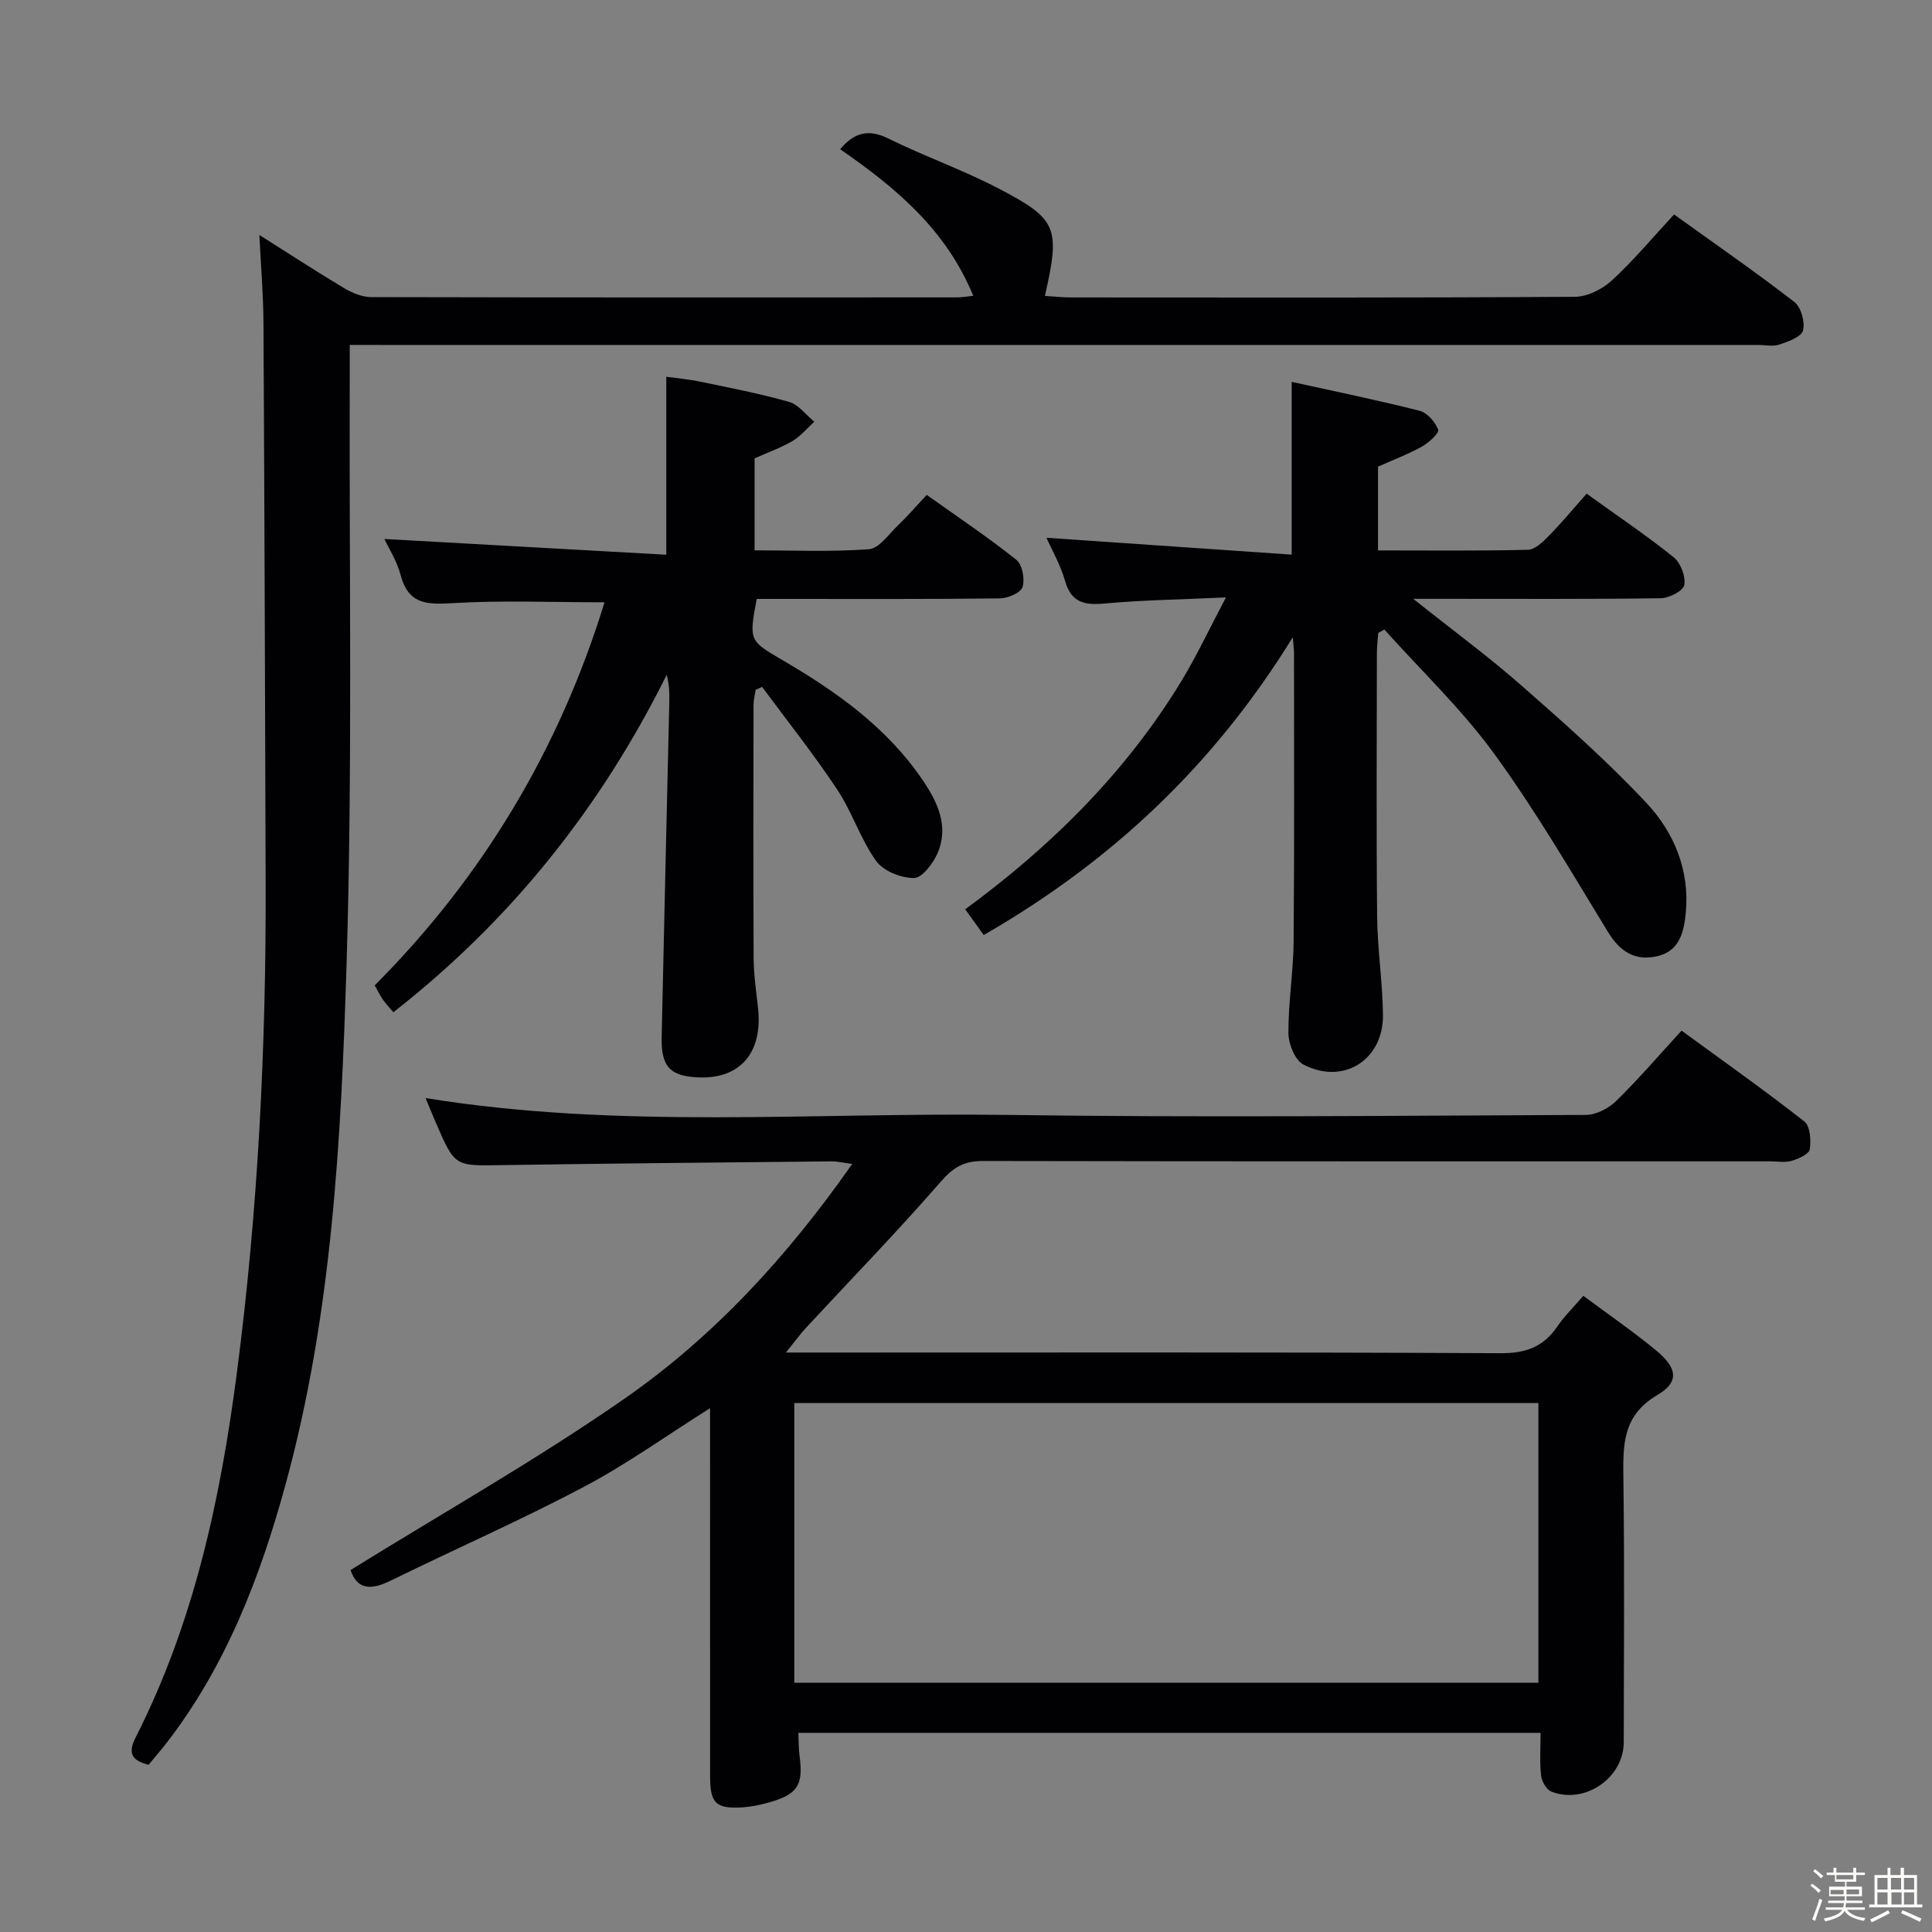 <svg enable-background="new 0 0 400 400" viewBox="0 0 400 400" xmlns="http://www.w3.org/2000/svg"><rect x="0" y="0" width="400" height="400" fill="#808080" stroke="none"/><path d="m374.8 390.4.4-.4c.7.5 1.3 1 1.8 1.4l-.5.5c-.5-.6-1.1-1.1-1.7-1.5zm1 7.3-.6-.3c.5-1.4 1.1-2.8 1.5-4.3.2.1.4.2.6.3-.5 1.3-1 2.8-1.5 4.3zm-.4-10.3.4-.4c.4.3 1 .8 1.7 1.4l-.5.5c-.4-.5-1-1-1.6-1.5zm2.5.3h1.7v-1h.6v1h3.5v-1h.6v1h1.8v.5h-1.8v1.4h-2v1h3.2v2h-3.2v.9h3.3v.5h-3.4c0 .3-.1.6-.1.9h4v.5h-3.7c.7.9 1.9 1.5 3.8 1.7-.1.2-.2.4-.3.6-2.1-.4-3.5-1.1-4-2.1-.4 1-1.8 1.7-4 2.2-.1-.2-.2-.4-.3-.6 2.1-.4 3.4-1 3.8-1.8h-3.4v-.5h3.6c.1-.3.1-.6.2-.9h-3.3v-.5h3.4c0-.3 0-.6 0-.9h-3.2v-2h3.3v-1h-2.1v-1.4h-1.7v-.5zm1.1 3.5v1h2.7c0-.3 0-.4 0-.4 0-.1 0-.2 0-.2 0-.1 0-.2 0-.3h-2.7zm1.2-3v.9h3.5v-.9zm4.7 3h-2.6v.6.4h2.6z" fill="#fcfbfa"/><path d="m393.6 386.7h.6v1.5h2.7v6.1h1.1v.6h-11v-.6h1.1v-6.1h2.7v-1.5h.6v1.5h2.1v-1.5zm-2.7 8.8.4.6c-1.2.6-2.5 1.3-3.8 1.9-.1-.2-.2-.4-.3-.6 1.2-.6 2.5-1.2 3.7-1.9zm-2.2-6.7v2.4h2.1v-2.4zm0 3v2.5h2.1v-2.5zm2.8-3v2.4h2.1v-2.4zm.1 3v2.5h2.1v-2.5h-2.2zm5.9 6.1c-1.4-.7-2.7-1.3-3.9-1.8l.3-.6c1.5.6 2.7 1.2 3.9 1.7zm-1.2-9.1h-2.1v2.4h2.1zm-2.1 3v2.5h2.1v-2.5z" fill="#fcfbfa"/><g fill="#010104"><path d="m327.81 268.28c5.35 3.98 10.42 7.46 15.14 11.37 4.33 3.59 4.76 6.49.21 9.16-7.31 4.28-7.14 10.44-7.05 17.39.23 18.16.1 36.33.07 54.5-.01 7.4-8.07 12.96-15.01 10.22-1.02-.4-1.98-2.13-2.11-3.34-.31-2.79-.1-5.63-.1-8.81-51.26 0-102.18 0-153.66 0 .07 1.62.03 3.21.24 4.76.81 6.08-.37 7.97-6.41 9.67-1.75.49-3.56.87-5.37.99-5.54.35-6.74-.82-6.74-6.43-.01-23.67-.01-47.33-.01-71 0-1.6 0-3.19 0-5.21-9.07 5.71-17.31 11.64-26.2 16.33-13.07 6.9-26.63 12.85-39.91 19.37-3.95 1.94-6.92 2.01-8.32-2.19 18.88-11.71 38.36-22.73 56.66-35.44 18.53-12.88 33.78-29.46 47.2-48.64-1.85-.24-3.06-.54-4.27-.53-22.81.23-45.63.42-68.44.78-9.56.15-9.56.32-13.48-8.77-.72-1.66-1.4-3.34-2.14-5.12 40.05 6.51 80.21 2.93 120.23 3.49 39.99.56 80 .17 120 0 2.12-.01 4.7-1.35 6.27-2.88 4.61-4.51 8.82-9.43 13.54-14.57 8.65 6.32 17.19 12.36 25.41 18.8 1.22.95 1.42 3.9 1.13 5.78-.15.99-2.31 1.95-3.72 2.37-1.38.41-2.97.11-4.47.11-54.33 0-108.67.04-163-.07-3.86-.01-6.11 1.28-8.69 4.25-9.05 10.4-18.67 20.29-28.04 30.4-1.09 1.18-2.03 2.5-4.05 5.01h7.4c46.83 0 93.67-.1 140.5.14 5.21.03 8.88-1.27 11.77-5.48 1.39-2.07 3.19-3.82 5.42-6.41zm-163.36 80.11h154.06c0-19.66 0-38.88 0-57.9-51.63 0-102.83 0-154.06 0z"/><path d="m72.41 71.41c0 2.85.01 4.83 0 6.81-.13 40.49.59 81-.66 121.45-1.12 36.15-2.98 72.4-12.62 107.64-5.25 19.19-12.31 37.55-24.61 53.5-1.21 1.57-2.52 3.06-3.76 4.57-3.58-.9-4.31-2.45-2.64-5.74 12.03-23.71 17.51-49.22 20.92-75.39 4.4-33.72 6.07-67.56 5.96-101.53-.12-38.62-.24-77.24-.45-115.86-.03-5.75-.52-11.49-.85-18.21 6.45 4.07 11.97 7.68 17.63 11.05 1.63.97 3.66 1.8 5.51 1.81 40.49.1 80.98.07 121.47.06.79 0 1.58-.16 3.19-.33-5.66-13.79-16.15-22.45-27.55-30.34 2.94-3.53 5.91-4.23 10.02-2.2 7.43 3.67 15.32 6.44 22.67 10.27 12.34 6.43 12.89 8.13 9.7 22.29 1.82.11 3.54.32 5.26.32 34.83.02 69.65.09 104.48-.13 2.58-.02 5.66-1.57 7.63-3.38 4.5-4.14 8.45-8.88 12.89-13.67 8.52 6.13 16.86 11.9 24.88 18.1 1.4 1.08 2.26 4.14 1.82 5.91-.32 1.32-3.04 2.3-4.87 2.92-1.34.46-2.97.09-4.47.09-94.81 0-189.62 0-284.43 0-2.13-.01-4.26-.01-7.12-.01z"/><path d="m267.66 131.93c-16.4 26.61-37.63 46.48-63.99 61.66-1.25-1.75-2.45-3.42-3.83-5.33 17.89-13.13 33.3-28.41 44.79-47.31 3.15-5.19 5.73-10.73 9.19-17.26-9.28.43-17.22.54-25.11 1.26-4.19.38-6.91-.17-8.21-4.71-.95-3.31-2.73-6.39-3.84-8.9 16.79 1.16 33.72 2.32 50.77 3.49 0-12.56 0-23.78 0-35.77 8.83 1.95 17.7 3.76 26.47 5.98 1.59.4 3.24 2.32 3.87 3.92.26.66-1.94 2.7-3.36 3.49-2.88 1.6-5.99 2.77-9.11 4.17v17.34c10.49 0 20.77.12 31.04-.13 1.48-.04 3.13-1.66 4.34-2.9 2.67-2.72 5.11-5.67 7.82-8.72 6.57 4.74 12.49 8.71 18.02 13.17 1.45 1.17 2.51 3.98 2.19 5.75-.22 1.21-3.15 2.71-4.88 2.73-15 .21-30 .12-45 .12-1.63 0-3.26 0-6.24 0 8.15 6.49 15.57 11.94 22.46 17.99 8.87 7.78 17.74 15.65 25.8 24.24 5.76 6.14 9.02 13.99 8.17 22.81-.37 3.87-1.27 7.85-5.82 8.93-4.61 1.09-7.76-.86-10.29-5-7.62-12.48-15.01-25.18-23.61-36.97-6.69-9.18-15.06-17.14-22.68-25.64-.42.23-.84.46-1.26.69-.1 1.39-.29 2.77-.29 4.16-.02 18.17-.13 36.33.05 54.5.07 6.8 1.12 13.6 1.21 20.4.13 9.35-8.21 14.64-16.49 10.3-1.74-.91-3.07-4.25-3.09-6.49-.04-6.3 1.02-12.61 1.08-18.92.17-19.83.08-39.66.08-59.5.02-.73-.09-1.48-.25-3.55z"/><path d="m125.16 124.7c-10.85 0-21.34-.45-31.75.19-5.32.33-8.92.03-10.47-5.84-.78-2.97-2.53-5.68-3.35-7.46 19.2 1.07 38.7 2.16 58.36 3.26 0-12.86 0-24.58 0-36.85 1.95.28 4.51.5 7.01 1.02 6.17 1.28 12.37 2.46 18.41 4.19 1.97.56 3.49 2.69 5.22 4.1-1.49 1.36-2.82 2.99-4.52 4-2.4 1.41-5.07 2.35-7.84 3.59v19.04c7.85 0 15.79.35 23.66-.23 2.11-.16 4.1-3.08 5.99-4.9 2.03-1.95 3.87-4.08 5.99-6.35 6.55 4.67 12.75 8.81 18.56 13.45 1.24.99 1.79 4 1.27 5.64-.38 1.19-3.03 2.32-4.69 2.34-15.01.18-30.01.11-45 .11-1.8 0-3.61 0-5.34 0-1.63 8.71-1.58 8.63 5.55 12.8 11.13 6.51 21.54 13.94 28.89 24.83 3.03 4.49 5.36 9.47 3.03 14.95-.92 2.15-3.2 5.18-4.89 5.2-2.67.03-6.35-1.43-7.85-3.52-3.25-4.54-4.98-10.16-8.09-14.83-4.84-7.29-10.31-14.16-15.52-21.21-.45.2-.89.4-1.34.6-.15 1.02-.43 2.05-.44 3.07-.03 17.49-.07 34.99.02 52.48.02 3.48.55 6.95.92 10.42.98 9.09-3.66 14.56-12.15 14.28-6.04-.2-7.94-2.17-7.81-8.36.5-23.12 1.05-46.24 1.58-69.36.04-1.79.01-3.58-.54-5.63-13.68 27.52-32.28 50.86-56.59 69.85-.73-.86-1.5-1.68-2.15-2.59-.57-.8-.99-1.7-1.71-2.97 22.47-22.53 38.28-49.06 47.58-79.31z"/></g></svg>